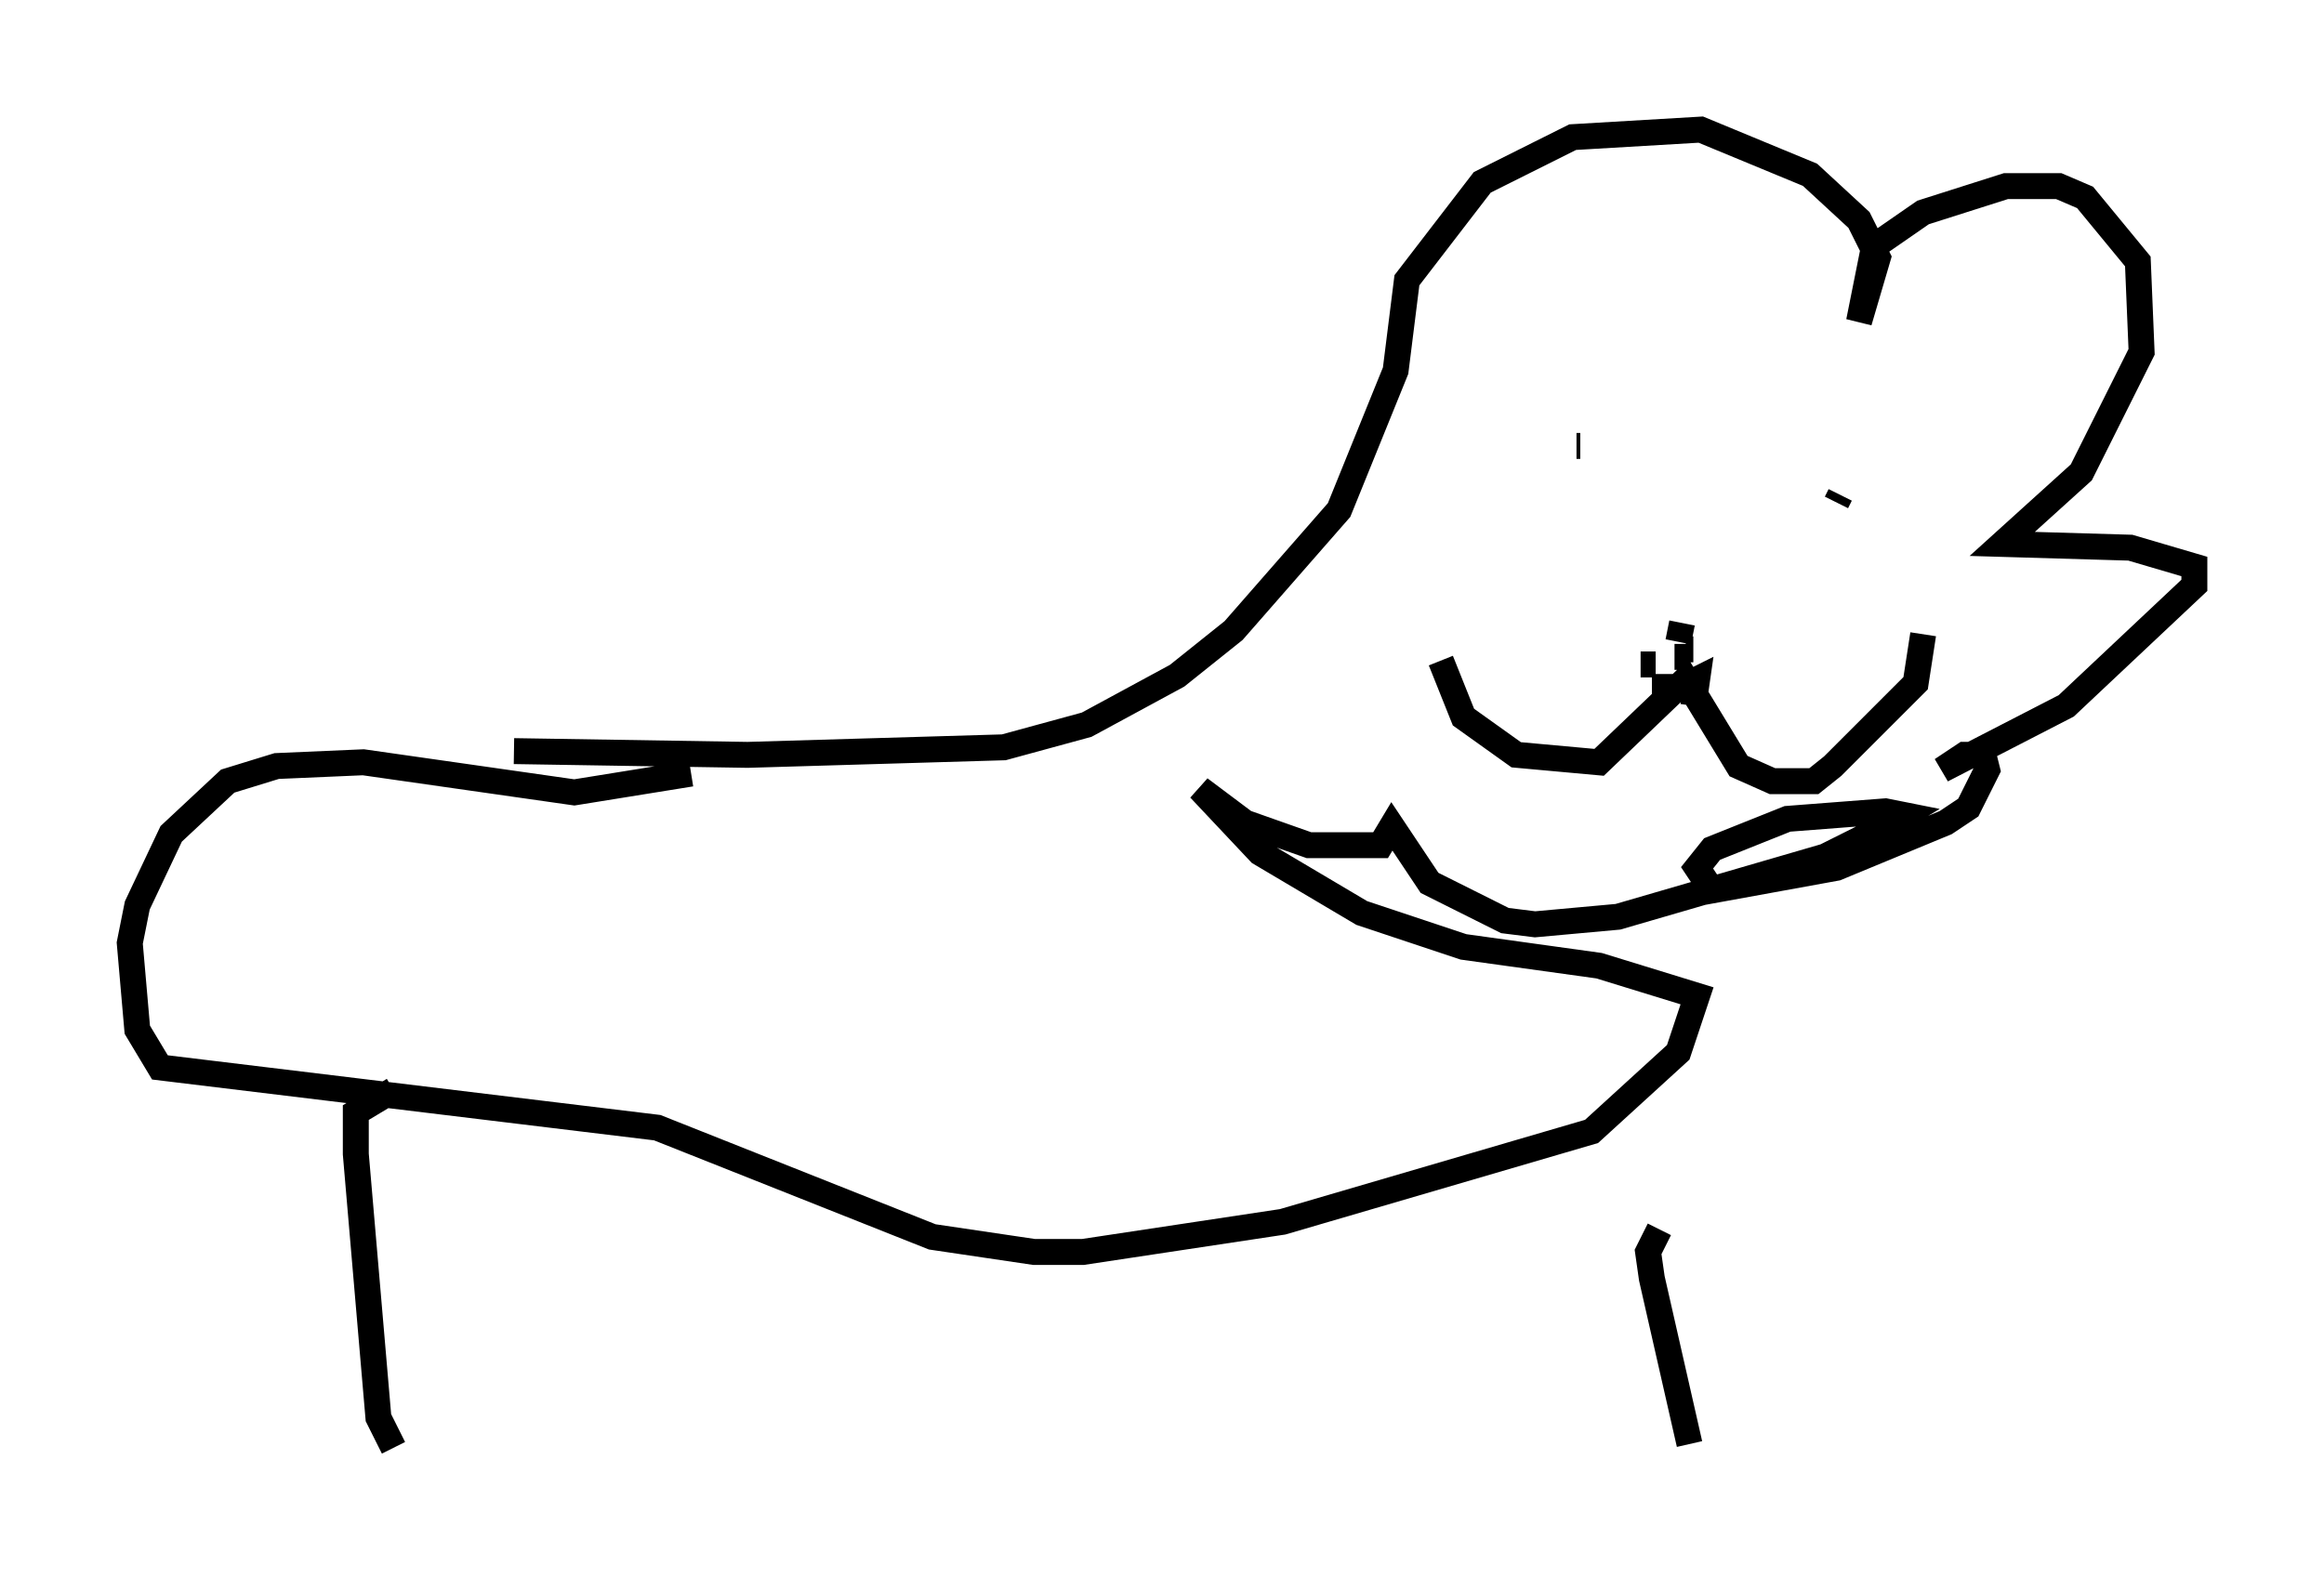 <?xml version="1.0" encoding="utf-8" ?>
<svg baseProfile="full" height="60.838" version="1.1" width="89.598" xmlns="http://www.w3.org/2000/svg" xmlns:ev="http://www.w3.org/2001/xml-events" xmlns:xlink="http://www.w3.org/1999/xlink"><defs /><rect fill="white" height="60.838" width="89.598" x="0" y="0" /><path d="M15.603, 28.385 m4.212, 0.581 l9.006, 0.145 9.877, -0.291 l3.196, -0.872 3.486, -1.888 l2.179, -1.743 4.067, -4.648 l2.179, -5.374 0.436, -3.486 l2.905, -3.777 3.486, -1.743 l4.939, -0.291 4.212, 1.743 l1.888, 1.743 0.726, 1.453 l-0.726, 2.469 0.581, -2.905 l1.888, -1.307 3.196, -1.017 l2.034, 0.0 1.017, 0.436 l2.034, 2.469 0.145, 3.486 l-2.324, 4.648 -3.05, 2.76 l4.939, 0.145 2.469, 0.726 l0.0, 0.726 -4.939, 4.648 l-4.793, 2.469 0.872, -0.581 l0.726, 0.0 0.145, 0.581 l-0.726, 1.453 -0.872, 0.581 l-4.212, 1.743 -4.793, 0.872 l-0.581, -0.872 0.581, -0.726 l2.905, -1.162 3.777, -0.291 l0.726, 0.145 -0.726, 0.436 l-2.324, 1.162 -7.989, 2.324 l-3.196, 0.291 -1.162, -0.145 l-2.905, -1.453 -1.453, -2.179 l-0.436, 0.726 -2.76, 0.0 l-2.469, -0.872 -1.743, -1.307 l2.324, 2.469 3.922, 2.324 l3.922, 1.307 5.229, 0.726 l3.777, 1.162 -0.726, 2.179 l-3.341, 3.05 -11.911, 3.486 l-7.698, 1.162 -1.888, 0.0 l-3.922, -0.581 -10.603, -4.212 l-19.173, -2.324 -0.872, -1.453 l-0.291, -3.341 0.291, -1.453 l1.307, -2.76 2.179, -2.034 l1.888, -0.581 3.341, -0.145 l8.134, 1.162 4.503, -0.726 m-11.475, 12.201 l-1.453, 0.872 0.0, 1.598 l0.872, 10.168 0.581, 1.162 m48.804, -8.425 l-0.436, 0.872 0.145, 1.017 l1.453, 6.391 m-4.212, -38.492 l-0.145, 0.0 m10.022, 2.179 l0.145, -0.291 m-15.397, 6.391 l0.872, 2.179 2.034, 1.453 l3.196, 0.291 3.341, -3.196 l2.034, 3.341 1.307, 0.581 l1.598, 0.0 0.726, -0.581 l3.196, -3.196 0.291, -1.888 m-8.86, 2.76 l0.145, -1.017 -0.581, 0.291 l-1.162, 0.0 m1.162, -2.469 l-0.145, 0.726 m-0.872, 0.872 l-0.581, 0.0 m1.743, -0.291 l-0.436, 0.0 m0.726, -0.291 l-0.291, 0.0 m0.0, 0.145 " fill="none" stroke="black" stroke-width="1" /></svg>